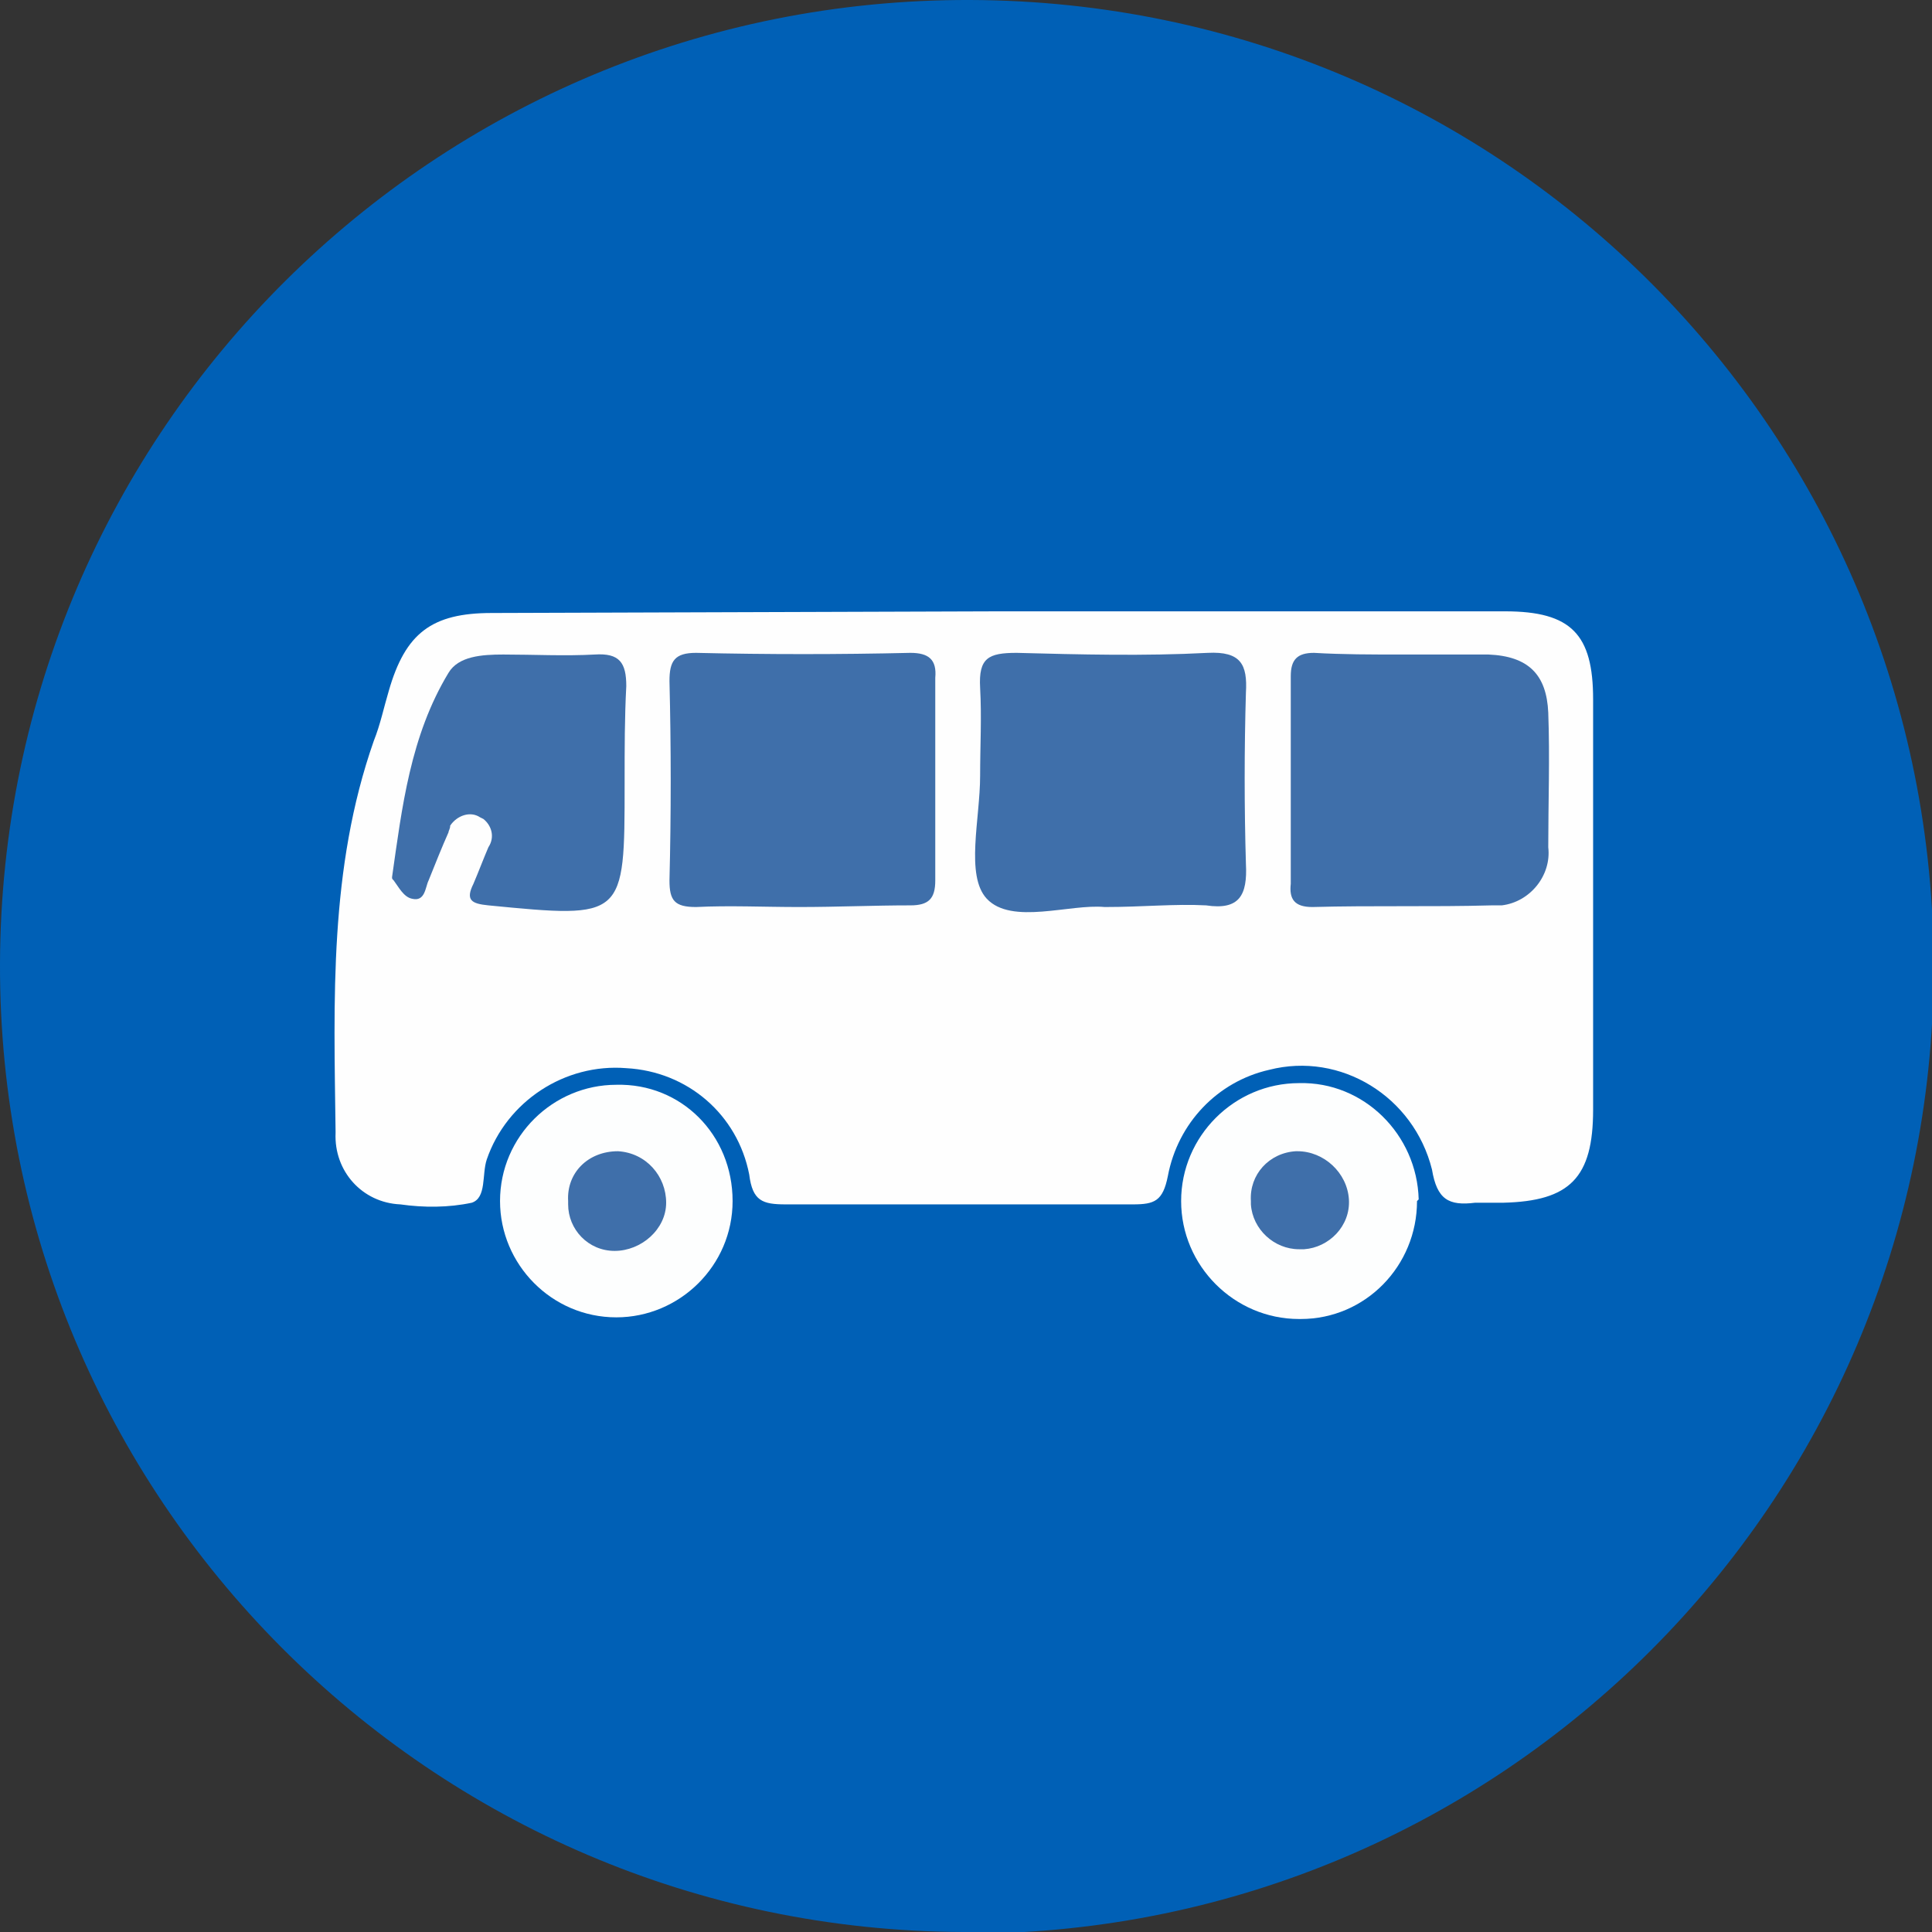 <?xml version="1.0" encoding="utf-8"?>
<!-- Generator: Adobe Illustrator 23.0.0, SVG Export Plug-In . SVG Version: 6.00 Build 0)  -->
<svg version="1.1" id="Capa_1" xmlns="http://www.w3.org/2000/svg" xmlns:xlink="http://www.w3.org/1999/xlink" x="0px" y="0px"
	 viewBox="0 0 116.3 116.3" style="enable-background:new 0 0 116.3 116.3;" xml:space="preserve">
<rect x="0" y="0" width="116.3" height="116.3" fill="#333333" stroke="none"/>
<style type="text/css">
	.st0{fill:#0060B6;}
	.st1{fill:#FEFEFE;}
	.st2{fill:#FDFEFE;}
	.st3{fill:#3F6FAA;}
</style>
<title>bus</title>
<path class="st0" d="M58,116.3C25.9,116.2-0.1,90.1,0,58S26.2-0.1,58.4,0s58.1,26.2,58,58.4c-0.1,32-26,57.9-58,58H58z"/>
<path class="st0" d="M58,107C31,106.9,9.2,85,9.2,58c0.1-27,22-48.9,49-48.8c27,0.1,48.8,22,48.8,48.9v0.4
	C106.8,85.4,84.9,107,58,107z"/>
<path class="st1" d="M60.1,36.8h30.5c4,0,5.3,1.4,5.3,5.3v24.7c0,4.1-1.4,5.5-5.4,5.6c-0.6,0-1.1,0-1.7,0c-1.6,0.2-2.3-0.2-2.6-2
	c-1.1-4.4-5.5-7.1-9.8-6c-3.1,0.7-5.5,3.2-6.1,6.4c-0.3,1.5-0.8,1.7-2.1,1.7c-6.9,0-13.9,0-20.9,0c-1.4,0-2-0.2-2.2-1.8
	c-0.7-3.6-3.7-6.2-7.4-6.4c-3.7-0.3-7.2,2-8.4,5.5c-0.3,0.9,0,2.3-0.9,2.6c-1.4,0.3-2.9,0.3-4.3,0.1c-2.3-0.1-4-2-3.9-4.3
	c0,0,0,0,0,0l0,0v-0.1c-0.1-7.9-0.4-15.8,2.3-23.5c0.4-1,0.6-2,0.9-3c1-3.5,2.6-4.7,6.2-4.7L60.1,36.8z"/>
<path class="st2" d="M85.3,72.3c0,3.9-3.1,7.1-7,7.1h-0.1c-3.9,0-7.1-3.2-7.1-7.1c0-3.9,3.2-7.1,7.1-7.1l0,0c3.9-0.1,7.1,3.1,7.2,7
	C85.4,72.2,85.4,72.2,85.3,72.3L85.3,72.3L85.3,72.3z"/>
<path class="st2" d="M44.1,72.3c0,3.9-3.2,7-7,7c-3.9,0-7-3.2-7-7c0-3.9,3.2-7,7-7C41,65.2,44.1,68.3,44.1,72.3L44.1,72.3z"/>
<path class="st3" d="M48.1,54.6c-2.1,0-4.2-0.1-6.2,0c-1.3,0-1.6-0.4-1.6-1.6c0.1-4,0.1-8,0-12c0-1.2,0.3-1.7,1.6-1.7
	c4.3,0.1,8.6,0.1,12.9,0c1.1,0,1.6,0.4,1.5,1.5c0,4.1,0,8.1,0,12.2c0,1.1-0.4,1.5-1.5,1.5C52.6,54.5,50.4,54.6,48.1,54.6z"/>
<path class="st3" d="M66.5,54.6c-2.1-0.2-5.6,1.1-7.1-0.5c-1.3-1.4-0.4-4.8-0.4-7.4c0-1.8,0.1-3.5,0-5.3s0.5-2.1,2.2-2.1
	c3.8,0.1,7.7,0.2,11.5,0c2-0.1,2.4,0.7,2.3,2.4c-0.1,3.4-0.1,6.9,0,10.3c0.1,1.9-0.4,2.8-2.4,2.5C70.7,54.4,68.8,54.6,66.5,54.6z"/>
<path class="st3" d="M84.3,39.4c1.8,0,3.5,0,5.3,0c2.4,0.1,3.5,1.2,3.6,3.5c0.1,2.7,0,5.4,0,8.1c0.2,1.7-1.1,3.3-2.8,3.5
	c0,0,0,0,0,0l0,0c-0.2,0-0.4,0-0.6,0c-3.6,0.1-7.2,0-10.8,0.1c-1.1,0-1.4-0.5-1.3-1.4V40.7c0-1,0.4-1.4,1.4-1.4
	C80.8,39.4,82.6,39.4,84.3,39.4z"/>
<path class="st3" d="M37.6,47v0.2c0,8.1,0,8.1-8.2,7.3c-1-0.1-1.4-0.3-0.9-1.3c0.3-0.7,0.6-1.5,0.9-2.2c0.4-0.6,0.2-1.3-0.3-1.7
	c0,0,0,0,0,0l-0.2-0.1c-0.6-0.4-1.4-0.1-1.8,0.5c0,0,0,0,0,0l0,0C27.1,49.9,27,50,27,50.1c-0.4,0.9-0.8,1.9-1.2,2.9
	c-0.2,0.4-0.2,1.3-1,1.1c-0.5-0.1-0.8-0.7-1.1-1.1c-0.1-0.1-0.1-0.1-0.1-0.2c0.6-4.2,1.1-8.5,3.4-12.3c0.6-1,2-1.1,3.3-1.1
	c1.8,0,3.7,0.1,5.5,0c1.5-0.1,1.9,0.5,1.9,1.9C37.6,43.2,37.6,45.1,37.6,47z"/>
<path class="st3" d="M81.2,72.2c0.1,1.6-1.2,2.9-2.7,3h-0.3c-1.5,0-2.8-1.2-2.9-2.7c0,0,0,0,0,0l0,0v-0.2c-0.1-1.6,1.1-2.9,2.7-3
	c0,0,0,0,0,0h0.1C79.7,69.3,81.1,70.6,81.2,72.2C81.2,72.2,81.2,72.2,81.2,72.2L81.2,72.2L81.2,72.2z"/>
<path class="st3" d="M37.2,69.3c1.7,0.1,2.9,1.5,2.9,3.1s-1.5,2.9-3.1,2.9c-1.6,0-2.8-1.3-2.8-2.8l0,0v-0.2
	C34.1,70.6,35.4,69.3,37.2,69.3L37.2,69.3z"/>
</svg>
